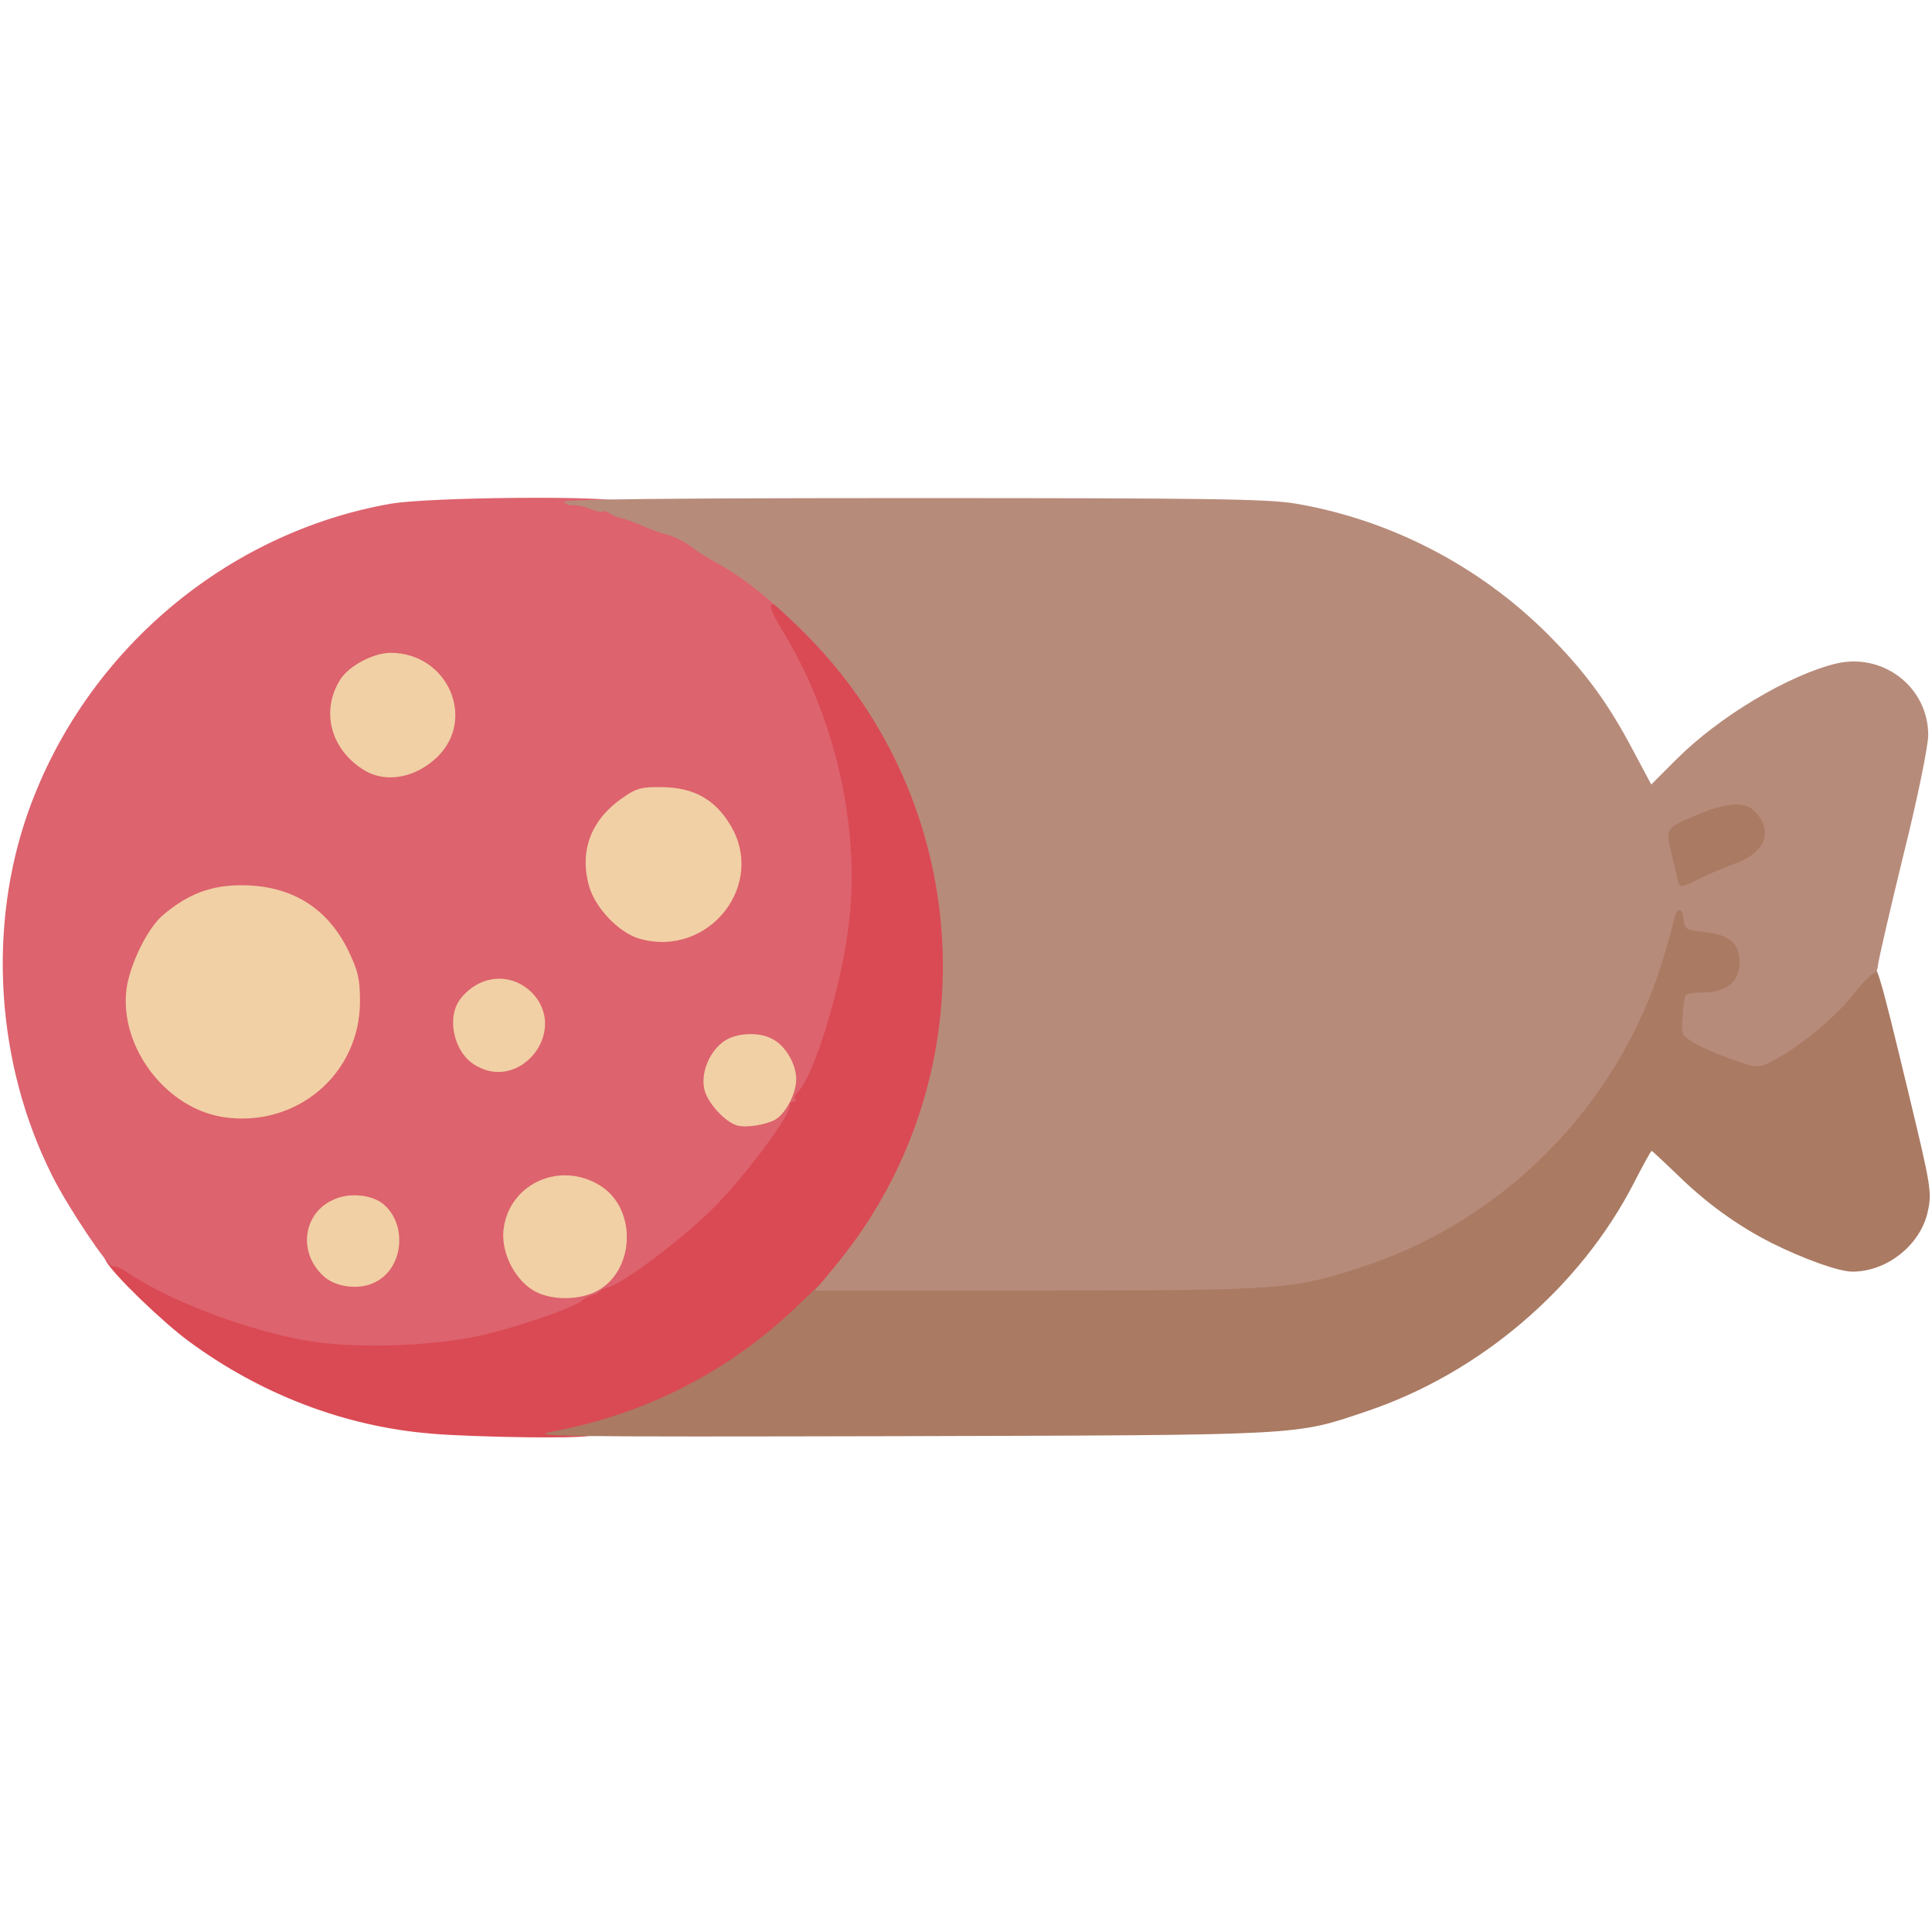 <?xml version="1.0" encoding="utf-8"?>
<!DOCTYPE svg PUBLIC "-//W3C//DTD SVG 1.0//EN" "http://www.w3.org/TR/2001/REC-SVG-20010904/DTD/svg10.dtd">
<svg version="1.0" xmlns="http://www.w3.org/2000/svg" width="512px" height="512px" viewBox="0 0 512 512" preserveAspectRatio="xMidYMid meet">
 <g fill="#da4a54">
  <path d="M114 379.9 c-22.7 -1.9 -44.9 -10.4 -63.9 -24.4 -7.1 -5.2 -20.2 -17.9 -22 -21.3 -1.1 -2.1 -1 -2.2 2.1 -2.2 1.8 0 4.7 0.9 6.3 2.1 17.8 12.1 50.2 21.1 70 19.4 17.7 -1.5 38.5 -7.1 38.5 -10.4 0 -1.4 1.1 -2 5.2 -2.4 2.9 -0.4 5.4 -1.1 5.6 -1.7 0.2 -0.5 1.2 -1 2.3 -1 1.2 0 1.9 -0.7 1.9 -2 0 -1.5 0.7 -2 2.9 -2 2.1 0 5.4 -1.8 10.9 -5.9 10.8 -8.2 27.5 -26.1 24.3 -26.1 -0.6 0 -1.1 -1.6 -1.1 -3.5 0 -3.3 0.2 -3.5 3.6 -3.5 3.1 0 3.7 -0.4 5 -3.6 0.9 -2.1 2.1 -4.3 2.9 -5 4.2 -4.3 11.8 -29.1 13.5 -44.3 2.5 -22.2 -4.3 -49.9 -17.4 -71.6 -2.7 -4.5 -4.6 -8.8 -4.6 -10.5 0 -2.9 0.2 -3 4.4 -3 4.2 0 4.7 0.3 13.3 9.4 18.8 19.6 30 42.3 33.9 68.8 2.3 16 1.5 38.4 -2.1 52.6 -10.6 42.9 -42.1 77 -83.3 90.2 -8.8 2.9 -10 3 -26 2.9 -9.2 -0.1 -21 -0.5 -26.2 -1z"/>
 </g>
 <g fill="#aa7a63">
  <path d="M146.3 379.4 c24.7 -4.6 46.7 -15.8 64.8 -33.1 l7.6 -7.3 56 0 c62.3 0 65.2 -0.2 84.3 -6.6 36.3 -12.1 66.3 -42.4 77.9 -78.4 4.6 -14.3 5 -16.8 3.5 -22.9 -0.7 -3.1 -1.3 -7.7 -1.4 -10.2 l0 -4.6 6.3 -2.8 c6.4 -2.8 15.6 -4.2 20.1 -3.1 3.3 0.8 5.6 5.3 5.6 10.9 0 5.7 -2.5 8.9 -8.2 10.6 -2.4 0.7 -6.5 2.4 -9.1 3.8 -4.2 2.1 -4.8 2.8 -4.5 5.1 0.3 2.5 0.7 2.7 5.5 3.2 7.6 0.8 9.3 2.8 9.3 11 0 8.2 -1.7 10.2 -9.3 11 -4.7 0.5 -5.2 0.7 -5.5 3.2 -0.3 2.3 0.3 3 3.9 4.8 2.3 1.2 6 2.8 8.2 3.6 3.8 1.3 4.2 1.3 8.2 -1.1 6.7 -3.9 14.8 -10.9 19 -16.4 2.7 -3.5 4.6 -5.1 6.2 -5.1 2.7 0 2.7 0 11.3 35.6 5.7 23.7 6 25.4 4.9 30.4 -1.9 8.9 -10.8 16 -20 16 -3.6 0 -13 -3.4 -21.4 -7.6 -9.1 -4.6 -17.5 -10.7 -25.2 -18.3 -3.5 -3.3 -6.4 -6.1 -6.6 -6.1 -0.2 0 -2.3 3.8 -4.7 8.5 -14.3 27.8 -40.8 50.4 -70.8 60.5 -19.3 6.5 -15.8 6.3 -124.7 6.6 -88.8 0.2 -98.2 0.1 -91.2 -1.2z"/>
 </g>
 <g fill="#dd636e">
  <path d="M82 355.4 c-15.6 -2.5 -37.2 -10.6 -48.4 -18.3 -1.7 -1.1 -3.3 -1.8 -3.7 -1.5 -1 0.6 -12 -15.8 -16.1 -24.1 -14.9 -29.6 -17.2 -66 -6.2 -96.7 15.1 -42.1 52.2 -73.6 95.9 -81.3 10.4 -1.8 59.2 -2.2 60.9 -0.5 0.6 0.6 2 1 3.2 1 1.3 0 2.6 0.4 2.9 1 0.3 0.5 3 1.7 5.9 2.5 2.9 0.9 8 3.3 11.4 5.5 3.4 2.2 6.4 4 6.8 4 0.4 0 3.6 2.1 7 4.7 4.1 3.1 6.4 5.5 6.4 6.8 0 1.1 0.7 3.2 1.7 4.5 1.5 2.4 1.5 2.4 -1.3 -0.2 -5.2 -4.8 -5.5 -3 -0.8 4.7 13.6 22.5 20.2 50.9 17.5 76.1 -1.7 16.3 -9.1 41.3 -13.7 45.8 -0.7 0.8 -1 1.6 -0.7 2 0.4 0.3 0.1 0.6 -0.5 0.6 -0.7 0 -1.1 0.4 -0.9 0.9 0.5 2.2 -11.5 18.4 -20.2 27.2 -8.6 8.5 -24.1 20.2 -28.1 21.1 -0.8 0.2 -1.7 0.6 -2 1 -0.3 0.3 -1.2 0.8 -2 1 -0.8 0.2 -2 0.8 -2.7 1.4 -2.1 2 -18.3 7.5 -27.8 9.5 -12.5 2.7 -32.5 3.3 -44.5 1.3z m73.8 -16.4 c3.8 -2.3 7.2 -7.5 7.2 -11 0 -6 -7.4 -13 -13.9 -13 -4.8 0 -12.1 7.3 -12.1 12.1 0 4.3 3.1 9.4 7.2 11.9 4.2 2.5 7.4 2.5 11.6 0z m-59.3 -2.2 c1.4 -0.6 3.5 -2.6 4.6 -4.4 1.9 -3.1 1.9 -3.5 0.4 -6.3 -3.4 -6.6 -9.3 -7.6 -14.1 -2.4 -3.3 3.6 -3.1 6.8 1 10.9 3.8 3.8 4.4 3.9 8.1 2.2z m107.4 -44.3 c4.1 -3.5 4.6 -5.9 2.2 -9.9 -4 -6.4 -9.4 -6.8 -14 -1 -2.9 3.7 -2.6 6.3 1.1 10.1 3.8 4 6.6 4.2 10.7 0.8z m-129.4 -1.9 c9.9 -4.7 17.7 -15.7 17.7 -25.2 0 -5.8 -4.9 -16.2 -9.5 -20 -5 -4.3 -13.3 -7.6 -18.7 -7.6 -5.7 0 -15.7 4.8 -19.7 9.6 -3.6 4.2 -7.3 12.7 -7.5 16.8 -0.2 5.9 3.1 13.8 8.1 19.1 8.7 9.4 19.5 12.1 29.6 7.3z m60.5 -11.1 c3.5 -1.8 6 -5.2 6 -8.1 0 -2.9 -5.5 -8.4 -8.4 -8.4 -2.6 0 -7.1 3.2 -8.6 6.1 -1.4 2.6 1.1 7.9 4.8 10.1 3.3 2.1 2.7 2.1 6.2 0.3z m48.6 -36 c5.1 -3 9.4 -9.7 9.4 -14.6 0 -4.9 -4.9 -12.3 -9.9 -14.9 -5.8 -2.9 -10.9 -2.6 -15.9 1 -9.8 7.1 -11.2 16.2 -3.8 24.5 6.2 6.9 13 8.2 20.2 4z m-76.3 -41.9 c4.8 -2 9.7 -8 9.7 -11.9 0 -4.8 -4.1 -10.2 -9.4 -12.2 -4.5 -1.7 -4.6 -1.7 -8.9 0.8 -10.5 6.2 -9.6 17.2 1.8 23.5 2.6 1.5 3 1.5 6.8 -0.2z"/>
 </g>
 <g fill="#b78b7a">
  <path d="M222.4 334.2 c39 -48.4 36.2 -118.6 -6.6 -163.8 -9.1 -9.5 -18 -16.9 -25.3 -20.9 -2.7 -1.5 -5.7 -3.3 -6.5 -4 -2 -1.7 -5.8 -3.6 -7.9 -4 -0.9 -0.2 -3.5 -1.1 -5.7 -2.1 -2.1 -0.9 -4.8 -1.9 -5.8 -2.1 -1.1 -0.2 -2.5 -0.8 -3.1 -1.3 -0.7 -0.5 -1.4 -0.7 -1.7 -0.5 -0.3 0.3 -1.8 0 -3.4 -0.6 -1.6 -0.7 -3.6 -1.1 -4.6 -1 -0.9 0.1 -1.9 -0.3 -2.3 -0.9 -0.4 -0.7 27.8 -1 92.3 -1 78.8 0 94.3 0.2 101.8 1.5 24.9 4.3 48.3 16.4 66.4 34.4 10 10 16.1 18.3 22.8 31 l4.8 9 6.5 -6.5 c11.3 -11.4 30 -22.6 42.7 -25.6 12.4 -2.8 24.2 6.4 24.2 19 0 2.8 -2.8 16.7 -6.6 31.9 -3.6 14.7 -6.6 27.8 -6.7 29 -0.1 1.3 -0.6 2.3 -1.2 2.3 -0.5 0 -3.1 2.6 -5.6 5.8 -4.8 6.1 -14.4 13.9 -21.2 17.4 -3.8 1.9 -3.9 1.9 -10 -0.2 -3.4 -1.1 -8 -3.1 -10.2 -4.3 -3.9 -2.3 -4 -2.4 -3.6 -7.2 0.1 -2.8 0.5 -5.3 0.8 -5.7 0.2 -0.5 2.4 -0.8 4.7 -0.8 6.1 0 9.6 -2.9 9.6 -7.9 0 -5.1 -2.7 -7.4 -9.3 -8.1 -4.8 -0.5 -5.2 -0.7 -5.5 -3.2 -0.4 -3.8 -1.9 -3.5 -2.7 0.5 -0.4 1.7 -1.8 6.8 -3.2 11.2 -11.7 37.3 -41.3 67.5 -78.3 79.9 -19.2 6.4 -21.7 6.6 -87.1 6.6 l-58.9 0 6.4 -7.8z m227.9 -101.3 c2.3 -1.2 6.4 -2.9 9.1 -3.9 8.5 -2.9 10.8 -8.8 5.5 -14.1 -2.7 -2.7 -7.9 -2.2 -16.7 1.7 -6.6 2.8 -6.8 3.3 -5.3 9.4 0.5 1.9 1.2 4.7 1.5 6.3 0.8 3.3 0.6 3.2 5.9 0.6z"/>
 </g>
 <g fill="#f1d0a5">
  <path d="M140.9 341.7 c-5 -3.3 -8.3 -10.5 -7.4 -16.3 1.7 -11.8 14.9 -17.7 25.4 -11.3 10.2 6.2 9.4 23.2 -1.2 28.3 -5.1 2.4 -12.7 2.1 -16.8 -0.7z"/>
  <path d="M86.1 338.5 c-7.4 -6.3 -5.9 -17.4 2.8 -20.8 4.1 -1.7 9.8 -1 12.7 1.4 6.3 5.3 5.4 16.6 -1.8 20.5 -4 2.3 -10.3 1.7 -13.7 -1.1z"/>
  <path d="M195.5 298.3 c-3.3 -0.8 -8.3 -6.3 -8.9 -9.9 -0.8 -4.2 1.3 -9.4 4.9 -12.2 3.2 -2.5 9.6 -2.9 13.3 -0.8 3.4 1.8 6.2 6.6 6.2 10.6 0 3.9 -2.9 9.3 -5.7 10.8 -2.5 1.3 -7.4 2.1 -9.8 1.5z"/>
  <path d="M58.9 296 c-15.1 -2.5 -27.2 -18.6 -25.4 -33.7 0.8 -6.5 5.6 -16.4 9.7 -19.8 6.6 -5.6 12.7 -7.9 20.8 -7.9 13 0 22.6 5.8 28.2 17.1 2.7 5.6 3.2 7.7 3.2 13.7 0 19.4 -17.1 33.7 -36.5 30.6z"/>
  <path d="M125.8 282.2 c-5.6 -3.4 -7.6 -12.7 -3.7 -17.6 5 -6.3 13.3 -7 18.8 -1.6 10 10.1 -3.1 26.7 -15.1 19.2z"/>
  <path d="M169.6 248.8 c-5.5 -1.5 -11.9 -8.2 -13.5 -14 -2.6 -9.3 0.5 -17.5 8.8 -23.3 3.7 -2.6 5.1 -3 10.5 -2.9 8.3 0.1 13.9 3.1 18 9.8 9.9 15.9 -5.5 35.5 -23.8 30.4z"/>
  <path d="M96.5 204.1 c-9 -5.5 -11.6 -15.9 -6.2 -24.2 2.4 -3.6 8.8 -6.9 13.3 -6.9 15.1 0.1 22.7 17.6 12.2 27.7 -5.8 5.5 -13.6 6.9 -19.3 3.4z"/>
 </g>
</svg>